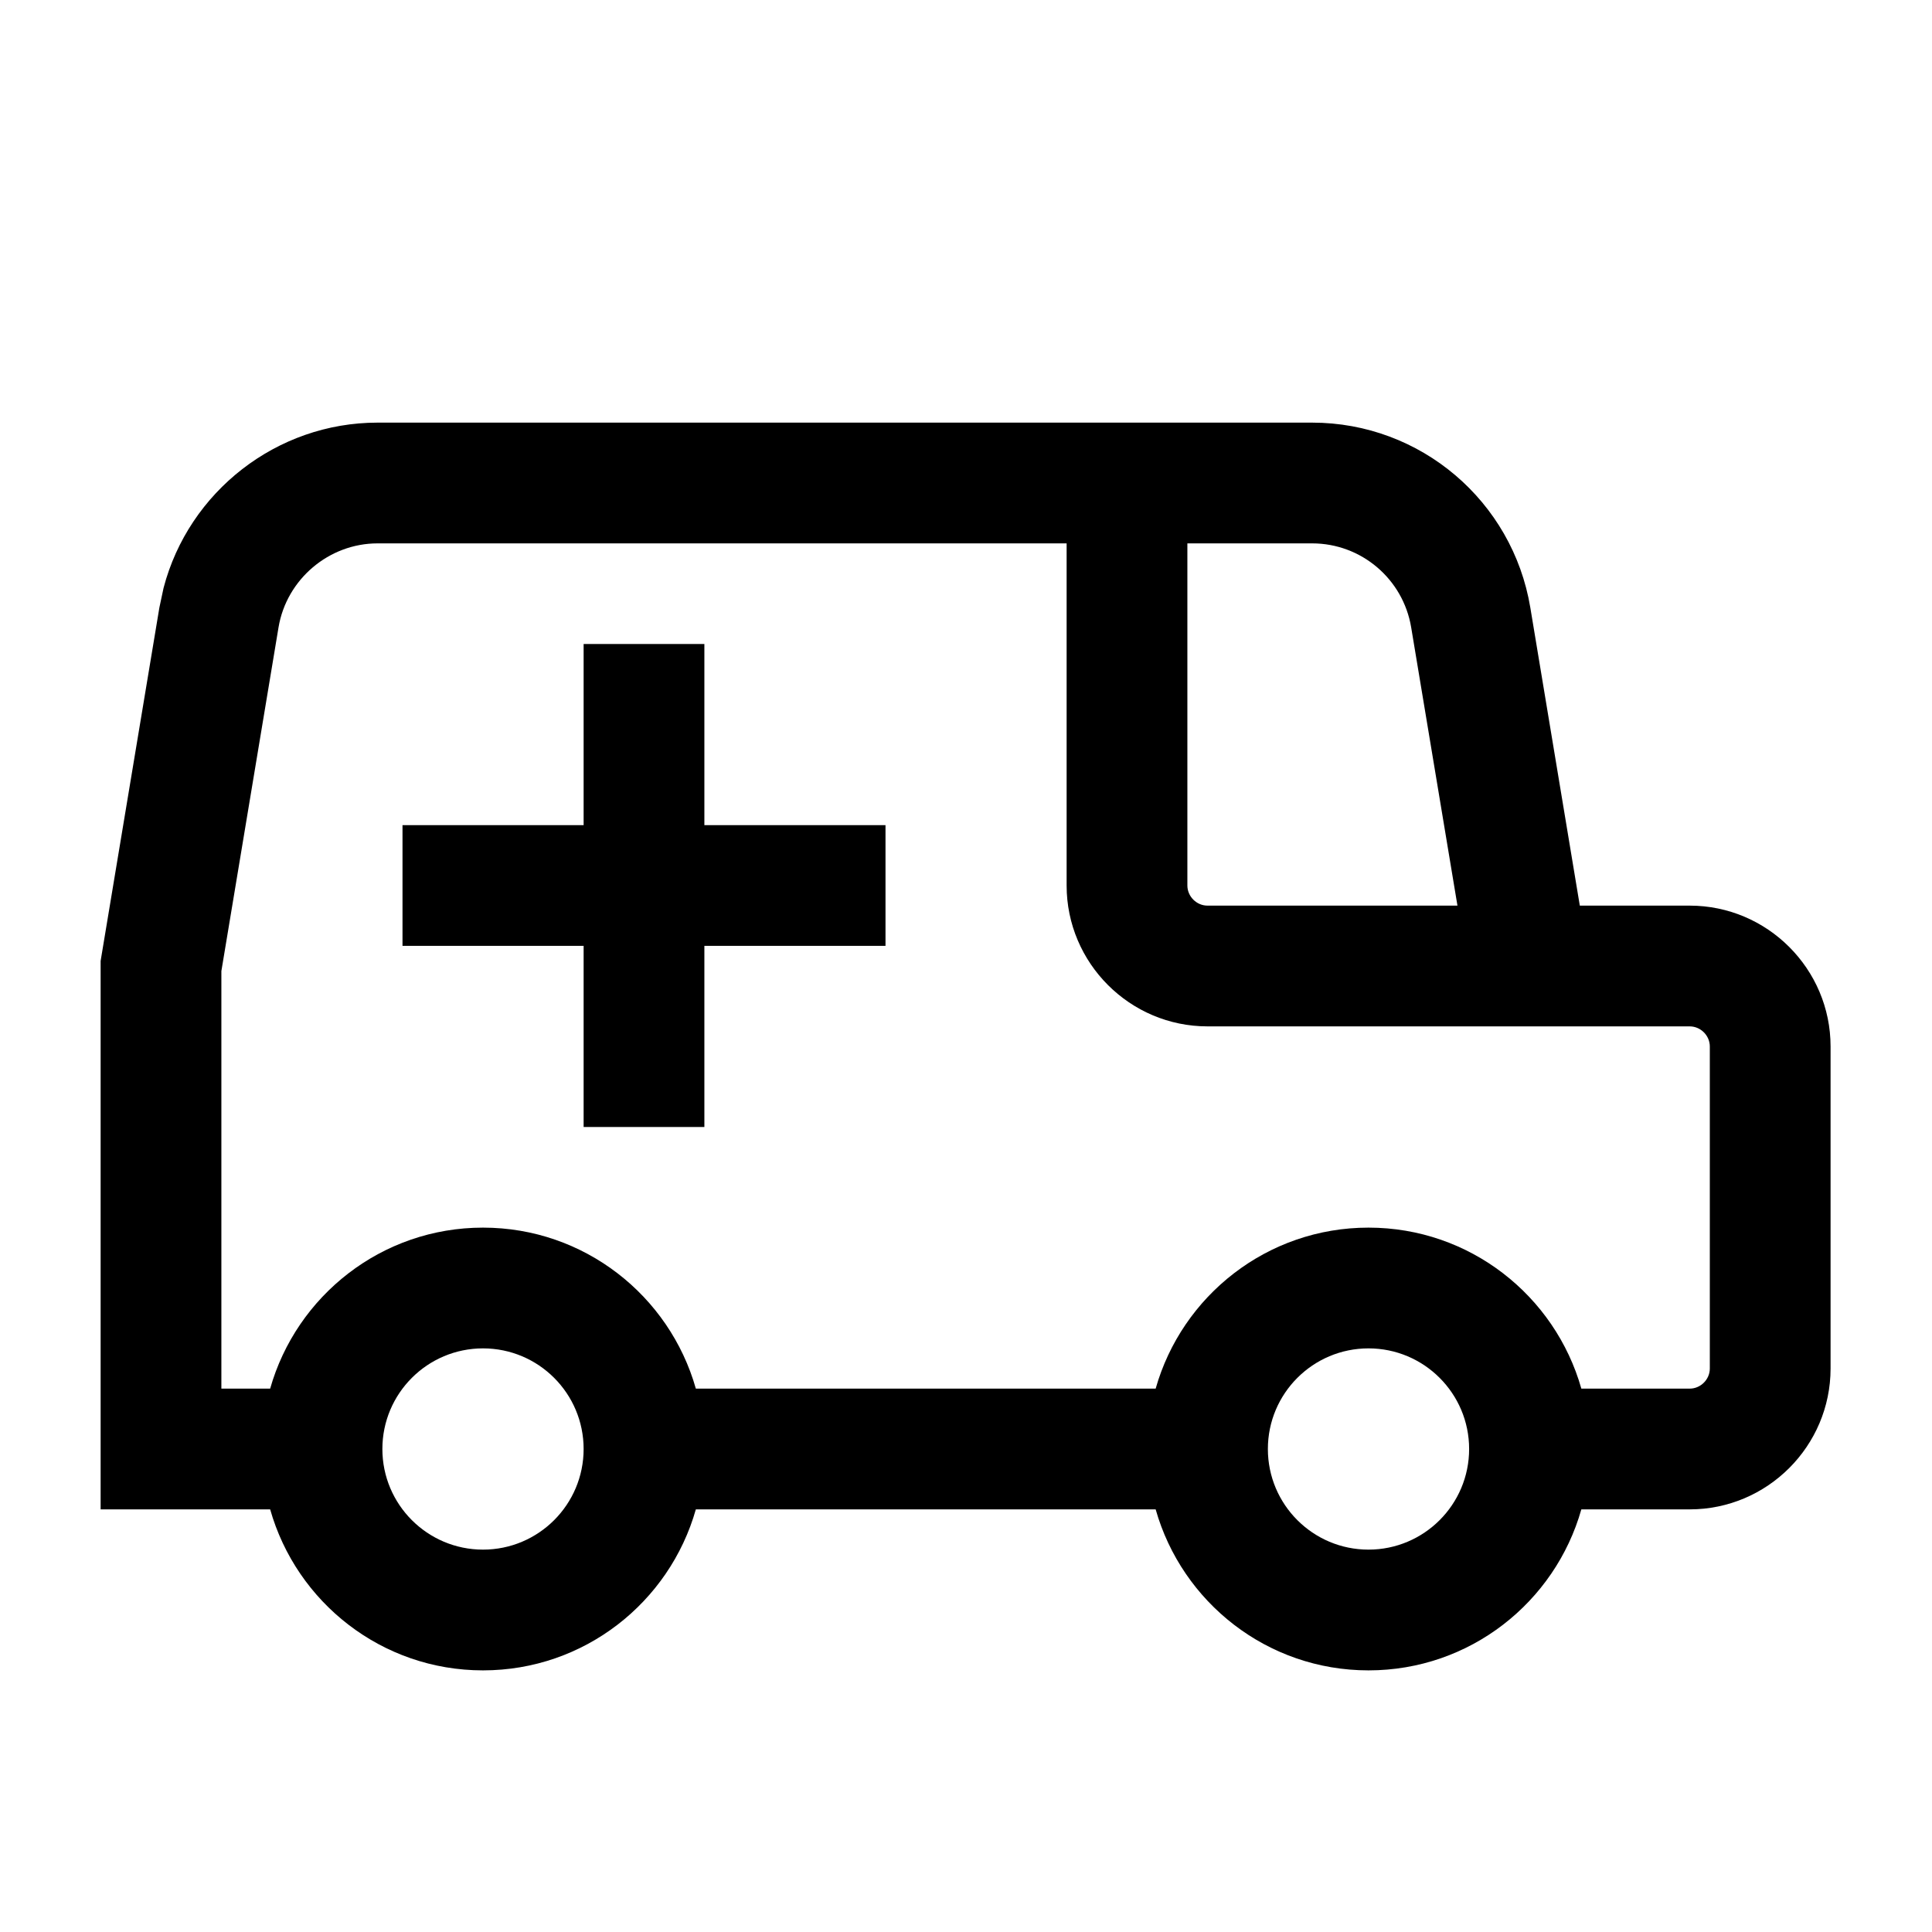 <svg width="24" height="24" viewBox="0 0 24 24" fill="none" xmlns="http://www.w3.org/2000/svg">
<path d="M16.3 5.25C17.649 5.25 18.79 6.227 19.01 7.547L19.625 11.25H20.99C21.954 11.25 22.74 12.036 22.74 13V17C22.74 17.964 21.954 18.75 20.99 18.75H19.644C19.317 19.904 18.259 20.75 17 20.75C15.742 20.75 14.683 19.904 14.356 18.75H8.644C8.317 19.904 7.258 20.75 6 20.75C4.742 20.75 3.683 19.904 3.356 18.75H1.25V11.938L1.26 11.877L1.98 7.547L2.032 7.303C2.345 6.107 3.438 5.25 4.69 5.25H16.3ZM6 16.75C5.31 16.75 4.75 17.31 4.75 18C4.75 18.69 5.31 19.25 6 19.25C6.69 19.25 7.25 18.69 7.25 18C7.25 17.31 6.69 16.75 6 16.75ZM17 16.75C16.31 16.75 15.75 17.31 15.75 18C15.75 18.69 16.31 19.25 17 19.25C17.69 19.25 18.25 18.69 18.25 18C18.25 17.31 17.69 16.75 17 16.75ZM4.69 6.75C4.087 6.75 3.56 7.195 3.46 7.793L2.75 12.063V17.25H3.356C3.683 16.096 4.742 15.25 6 15.25C7.258 15.25 8.317 16.096 8.644 17.25H14.356C14.683 16.096 15.742 15.25 17 15.25C18.259 15.25 19.317 16.096 19.644 17.25H20.99C21.126 17.25 21.24 17.136 21.24 17V13C21.24 12.864 21.126 12.75 20.99 12.75H15C14.036 12.75 13.25 11.964 13.25 11V6.75H4.69ZM8.75 10.25H11V11.75H8.75V14H7.25V11.75H5V10.25H7.25V8H8.75V10.25ZM14.75 11C14.75 11.136 14.864 11.25 15 11.25H18.105L17.53 7.793C17.43 7.193 16.911 6.75 16.3 6.75H14.75V11Z" fill="black"/>
</svg>
